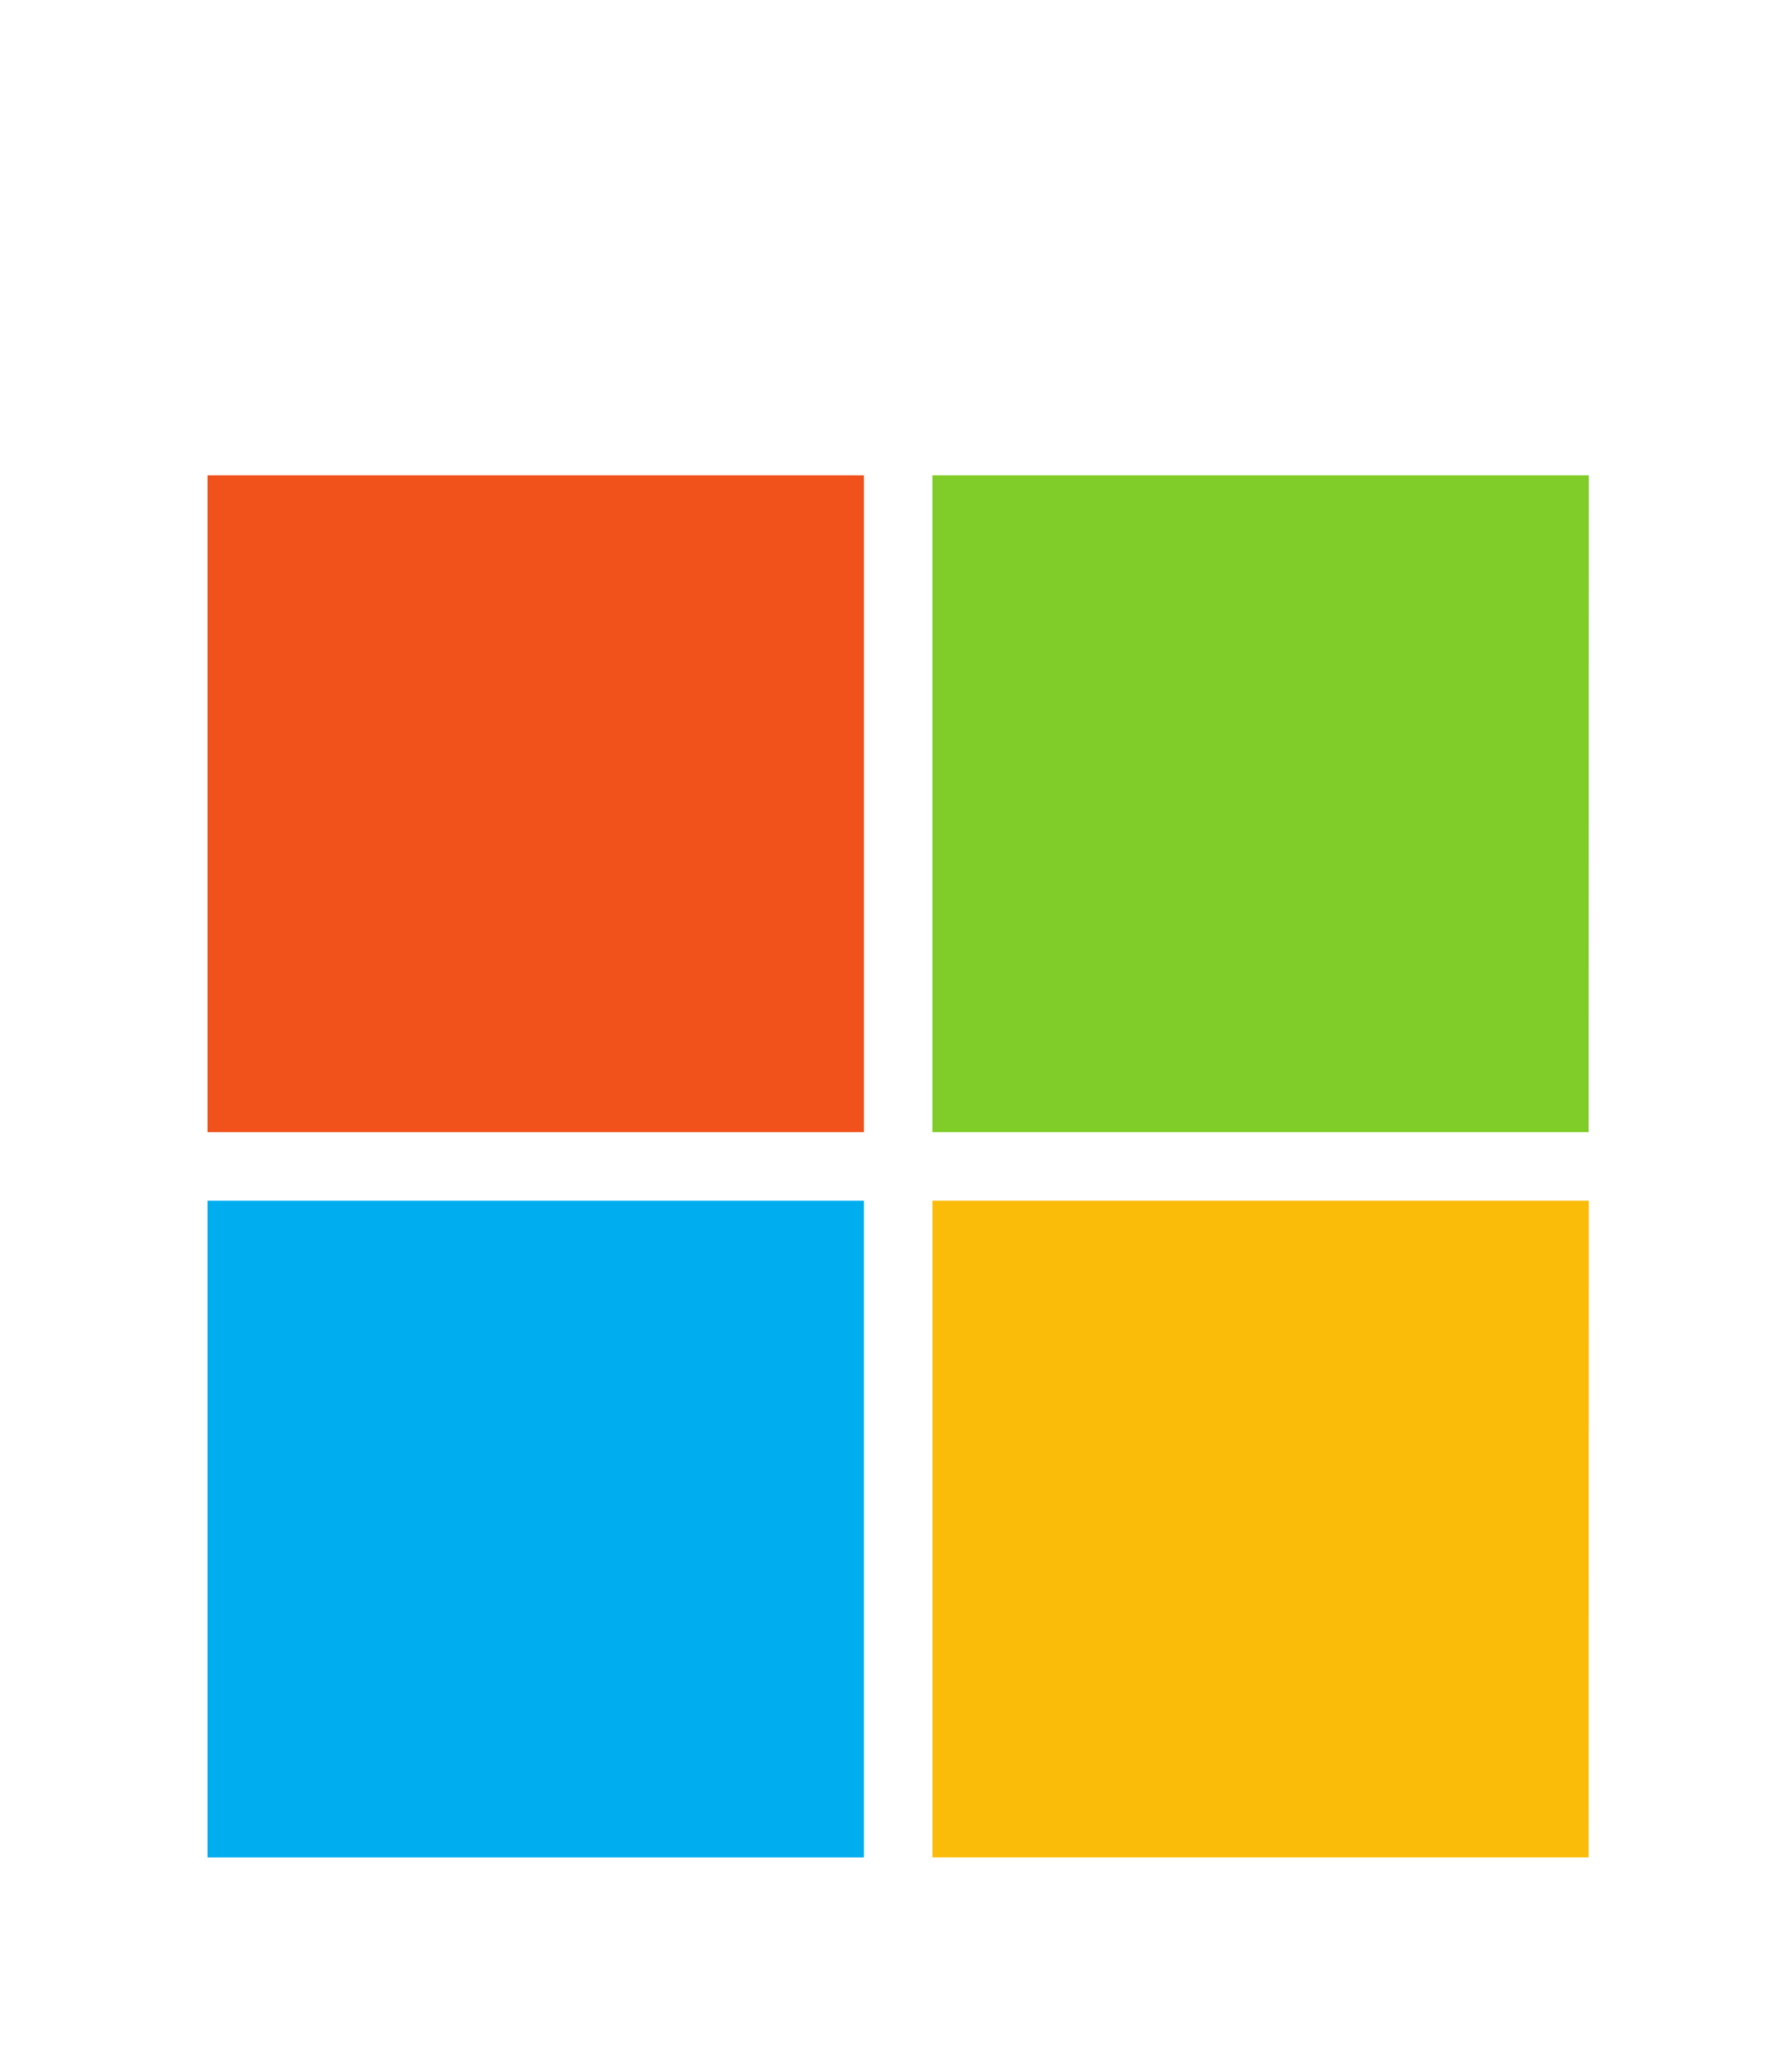 <?xml version="1.0" encoding="utf-8"?><svg version="1.1" id="bpappel" xmlns="http://www.w3.org/2000/svg" x="0" y="0" viewBox="-118.72 -118.72 1237.44 1424.64" xml:space="preserve" width="104.23" height="120"><style>.bpst0{fill:#f1511b}.bpst1{fill:#80cc28}.bpst2{fill:#00adef}.bpst3{fill:#fbbc09}</style><path class="bpst0" d="M477.9 662.6H24.6V209.3h453.3v453.3z"/><path class="bpst1" d="M978.3 662.6H525.1V209.3h453.3l-.1 453.3z"/><path class="bpst2" d="M477.9 1163.2H24.6V710h453.3v453.2z"/><path class="bpst3" d="M978.3 1163.2H525.1V710h453.3l-.1 453.2z"/></svg>
